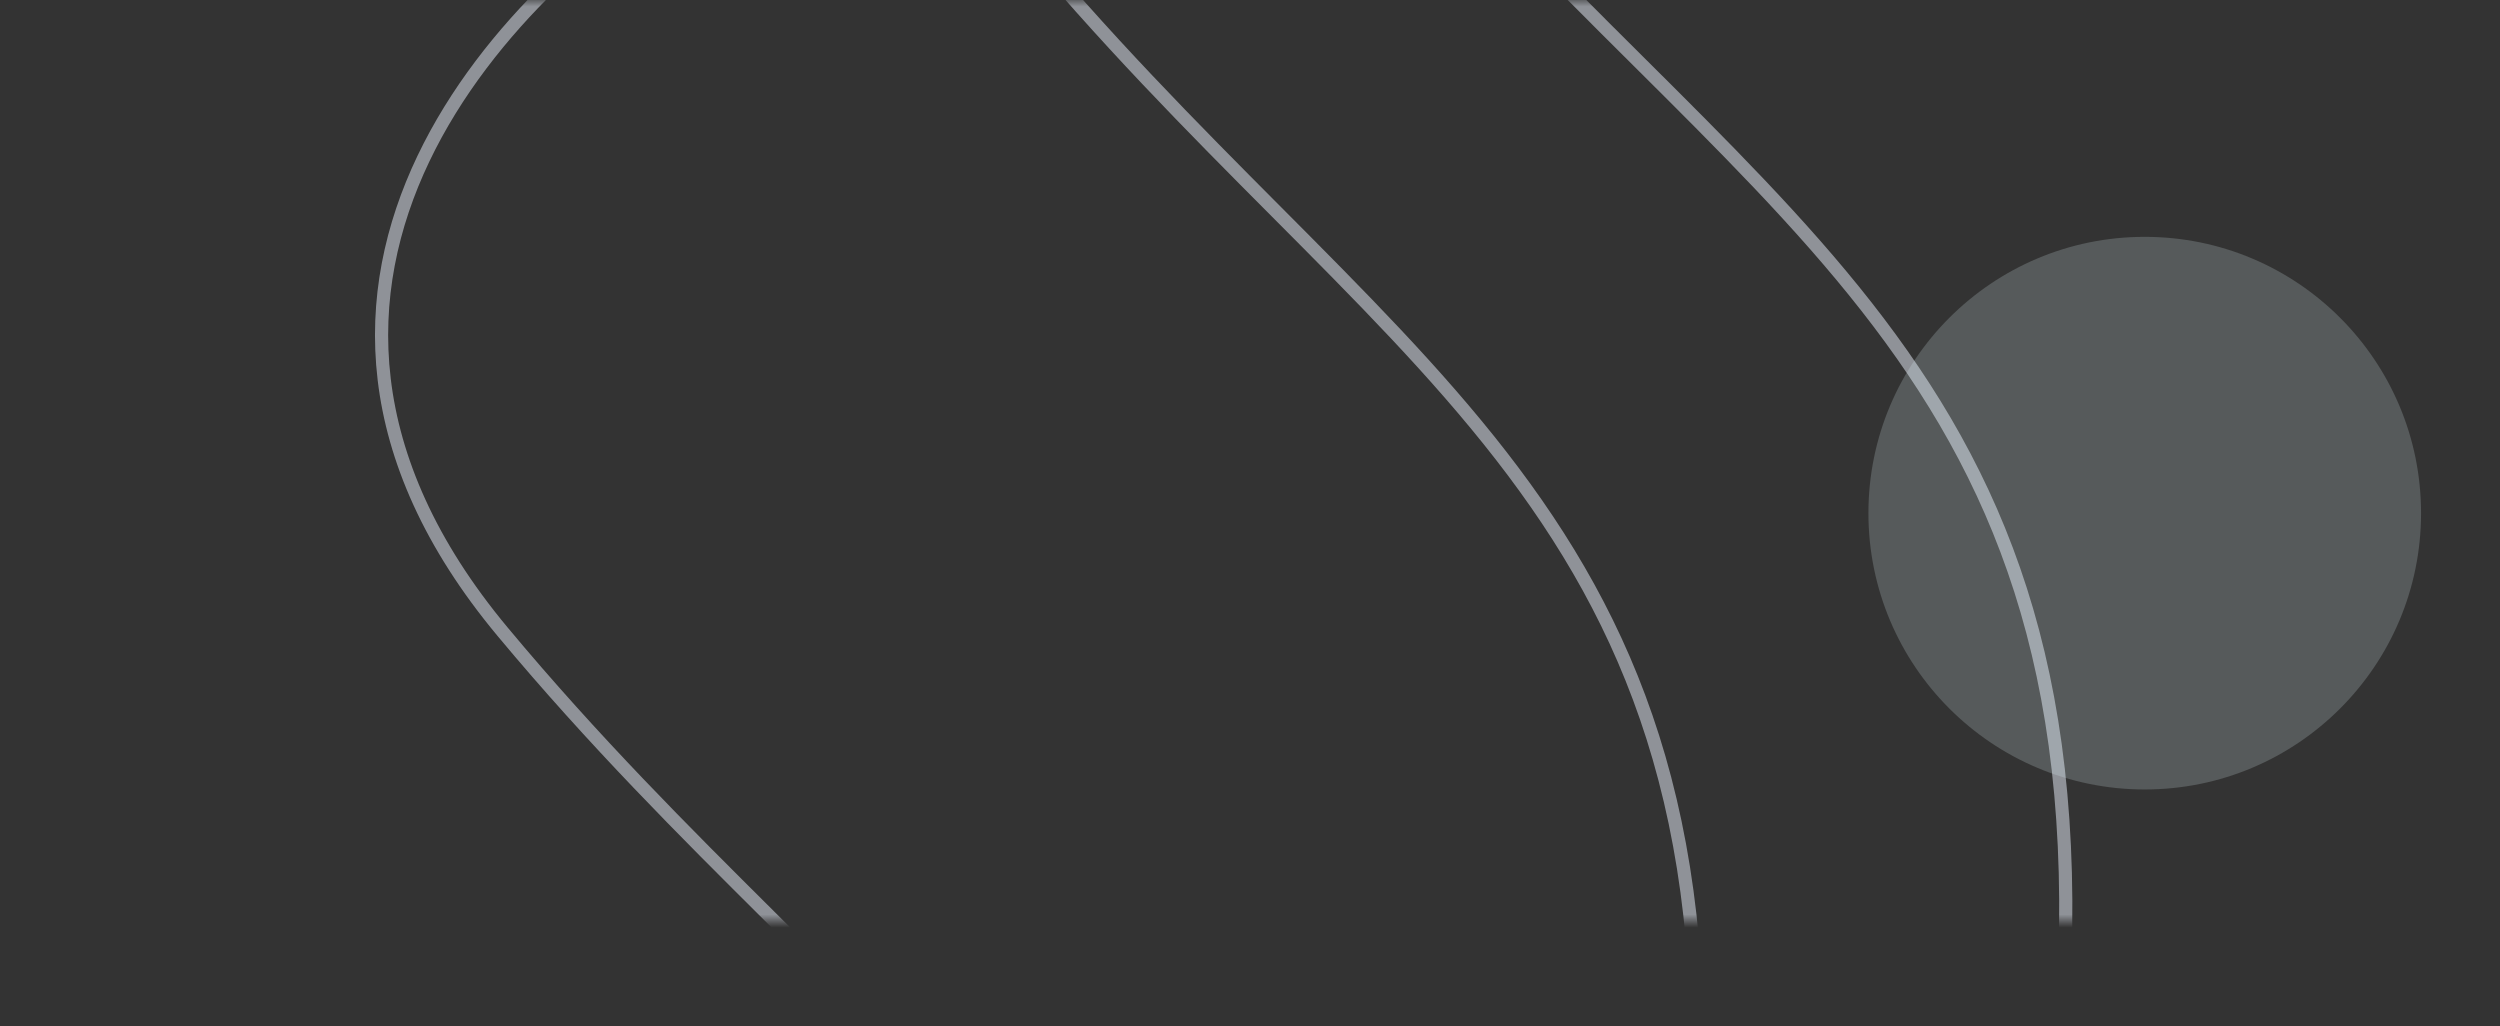 <svg width="190" height="78" viewBox="0 0 190 78" fill="none" xmlns="http://www.w3.org/2000/svg">
<rect x="0" y="0" width="190" height="78" fill="#333333" stroke="none"/>
<mask id="mask0" mask-type="alpha" maskUnits="userSpaceOnUse" x="0" y="0" width="190" height="70">
<rect width="190" height="70" rx="5" fill="white"/>
</mask>
<g mask="url(#mask0)">
<path opacity="0.5" d="M92.234 -63C78.059 -54.841 55.176 -31.896 77.039 -5.388C104.368 27.747 131.274 37.794 128.847 86" stroke="#ECF3FE"/>
<path opacity="0.5" d="M119.631 -75C105.224 -66.786 81.966 -43.687 104.187 -17.001C131.964 16.356 159.311 26.471 156.845 75" stroke="#ECF3FE"/>
<path opacity="0.5" d="M53.631 -10C39.224 -1.786 15.966 21.313 38.187 47.999C65.964 81.356 93.311 91.471 90.845 140" stroke="#ECF3FE"/>
</g>
<circle opacity="0.2" cx="163" cy="39" r="21" fill="#E5F5FD"/>
</svg>
